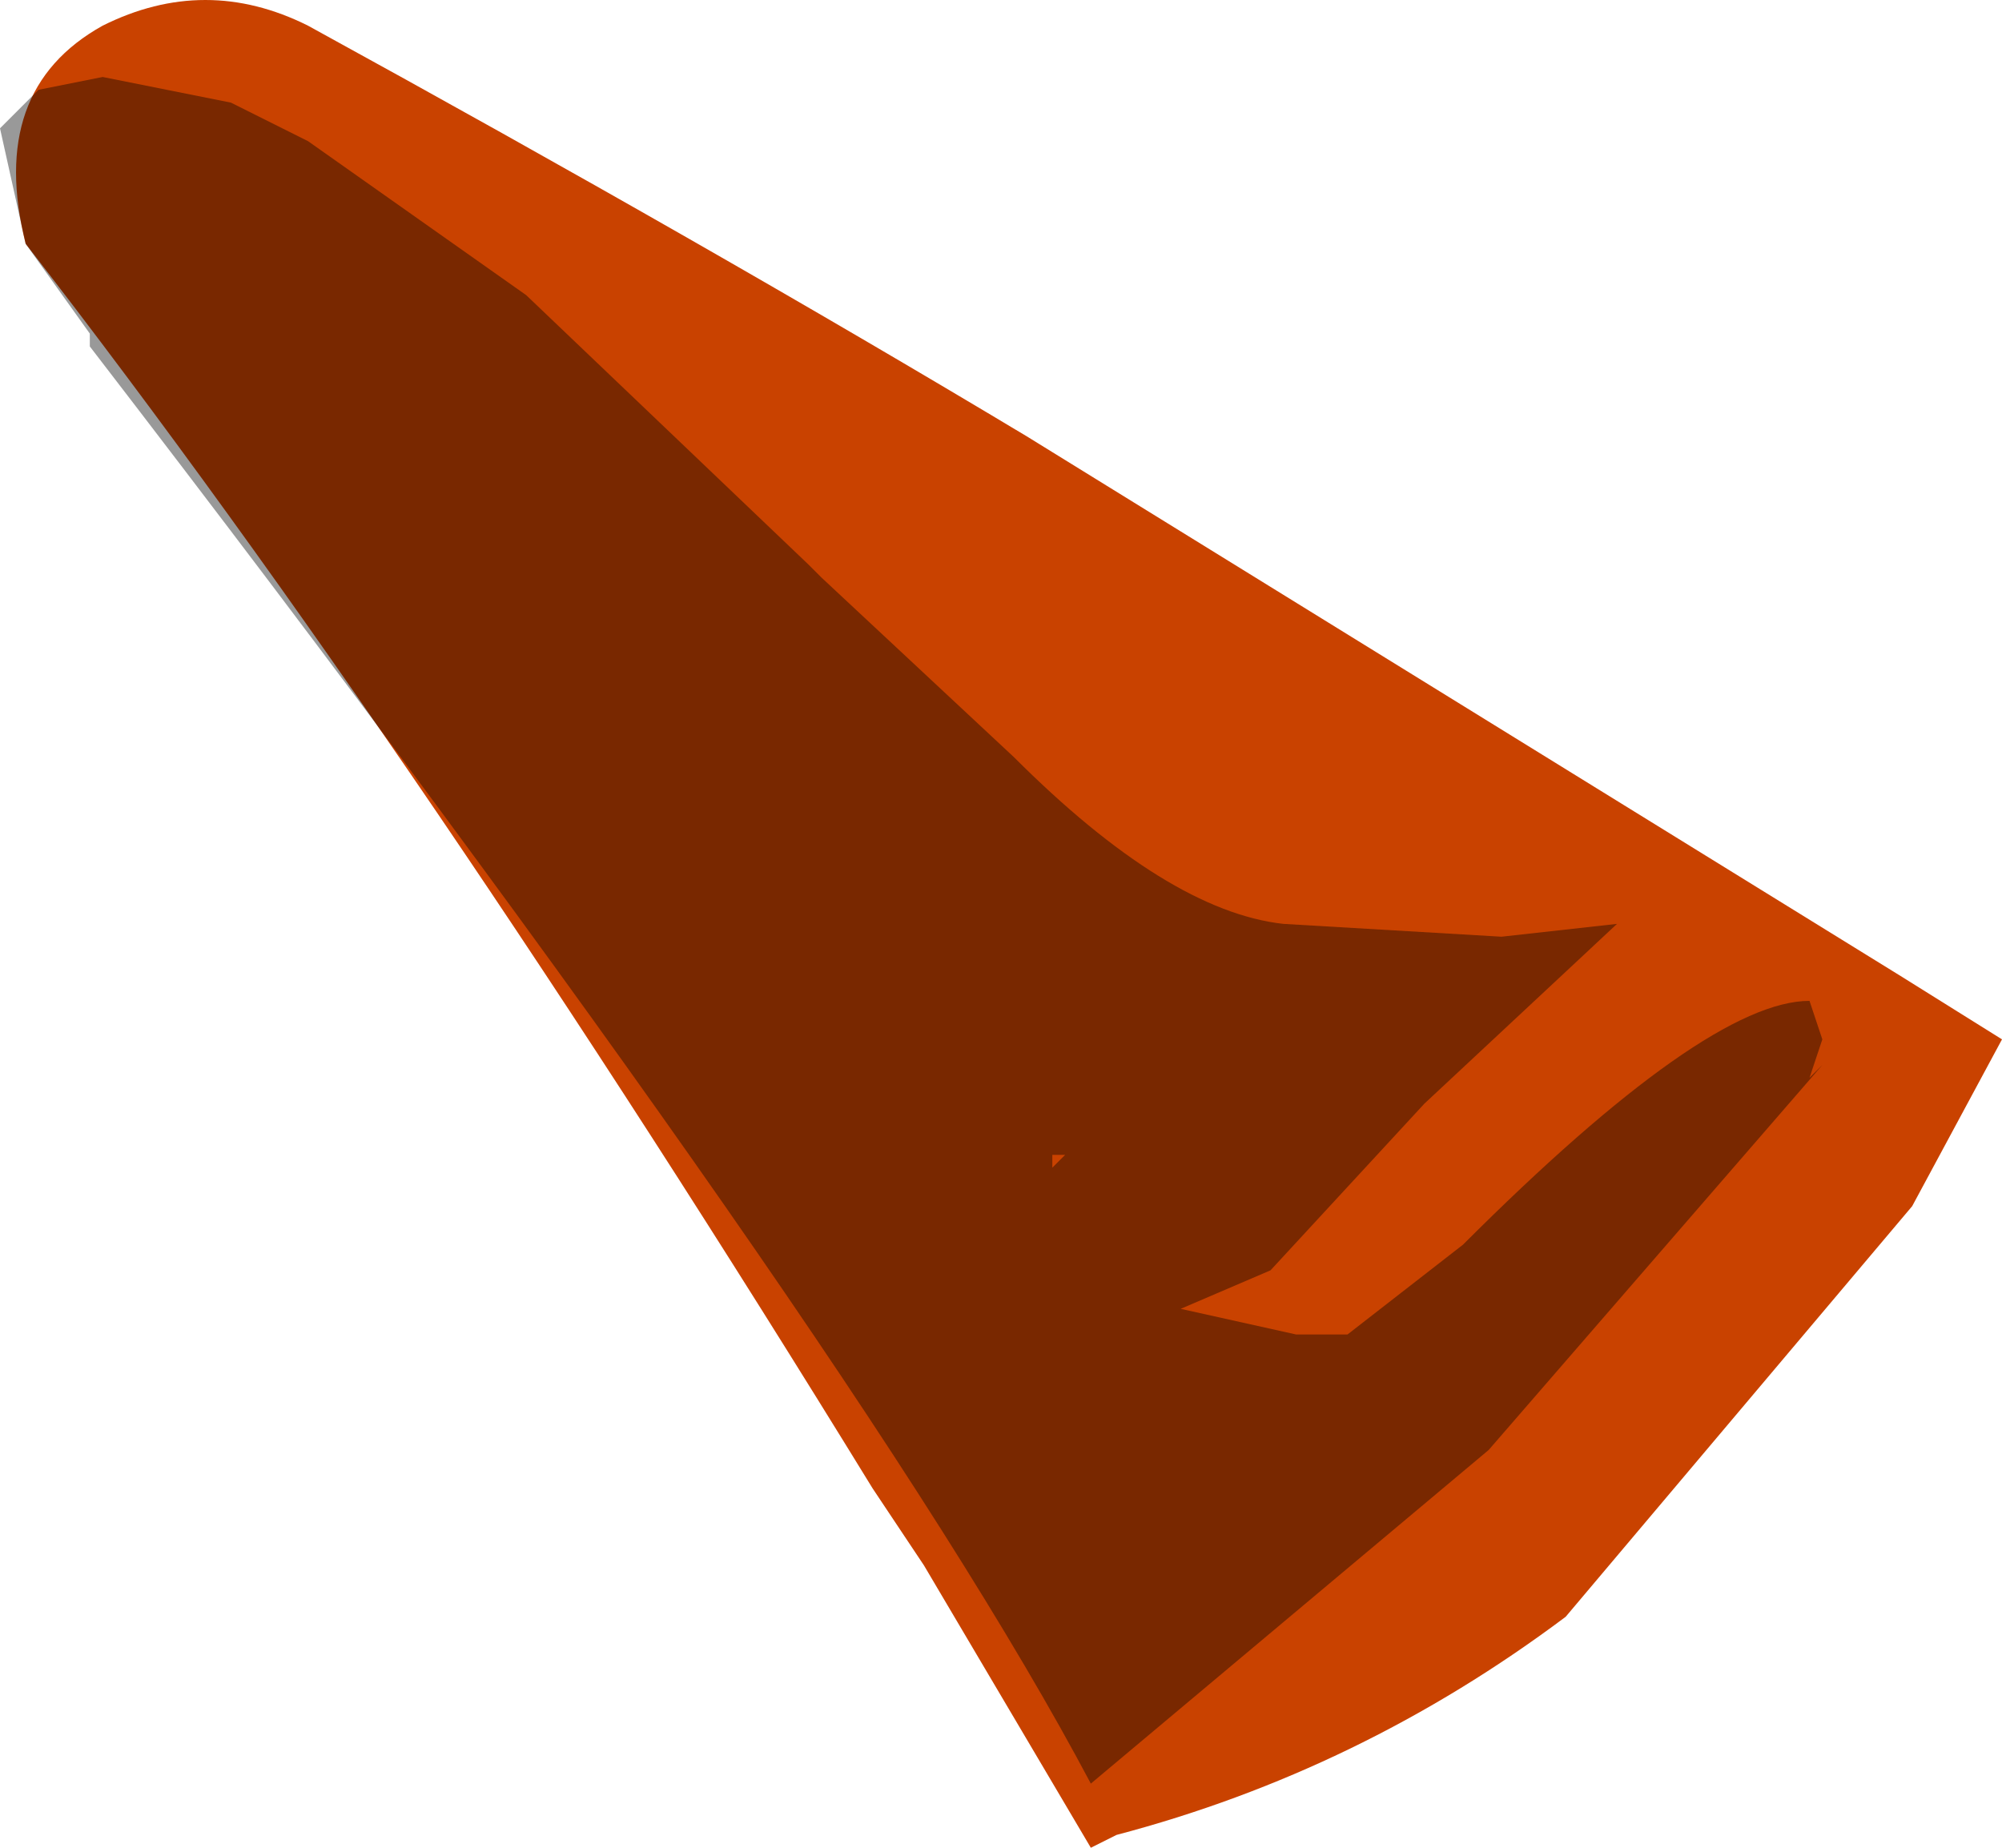 <svg xmlns="http://www.w3.org/2000/svg" xmlns:ffdec="https://www.free-decompiler.com/flash" xmlns:xlink="http://www.w3.org/1999/xlink" ffdec:objectType="frame" width="7.8" height="7.2"><use ffdec:characterId="3" xlink:href="#a" width="7.8" height="7.2"/><defs><g id="a" fill-rule="evenodd"><path fill="#c94200" d="m7.4 3.8.4.25-.35.65L6.1 6.3q-.8.6-1.75.85l-.1.05-.65-1.1-.2-.3Q1.65 2.95.1.95-.05.35.4.1q.4-.2.8 0Q2.75.95 4 1.7z"/><path fill-opacity=".4" d="m7.1 4.05-.05.15.05-.05-1.3 1.5-1.55 1.3q-.9-1.7-3.9-5.6V1.3L.1.95 0 .5.15.35.4.3l.5.1.3.15.85.6 1.1 1.05.05.05.75.7q.6.6 1.05.65l.85.05.45-.05-.75.7-.6.65-.35.15.45.1h.2l.45-.35q.95-.95 1.35-.95zm-3 .45v.05l.05-.05z"/></g></defs></svg>